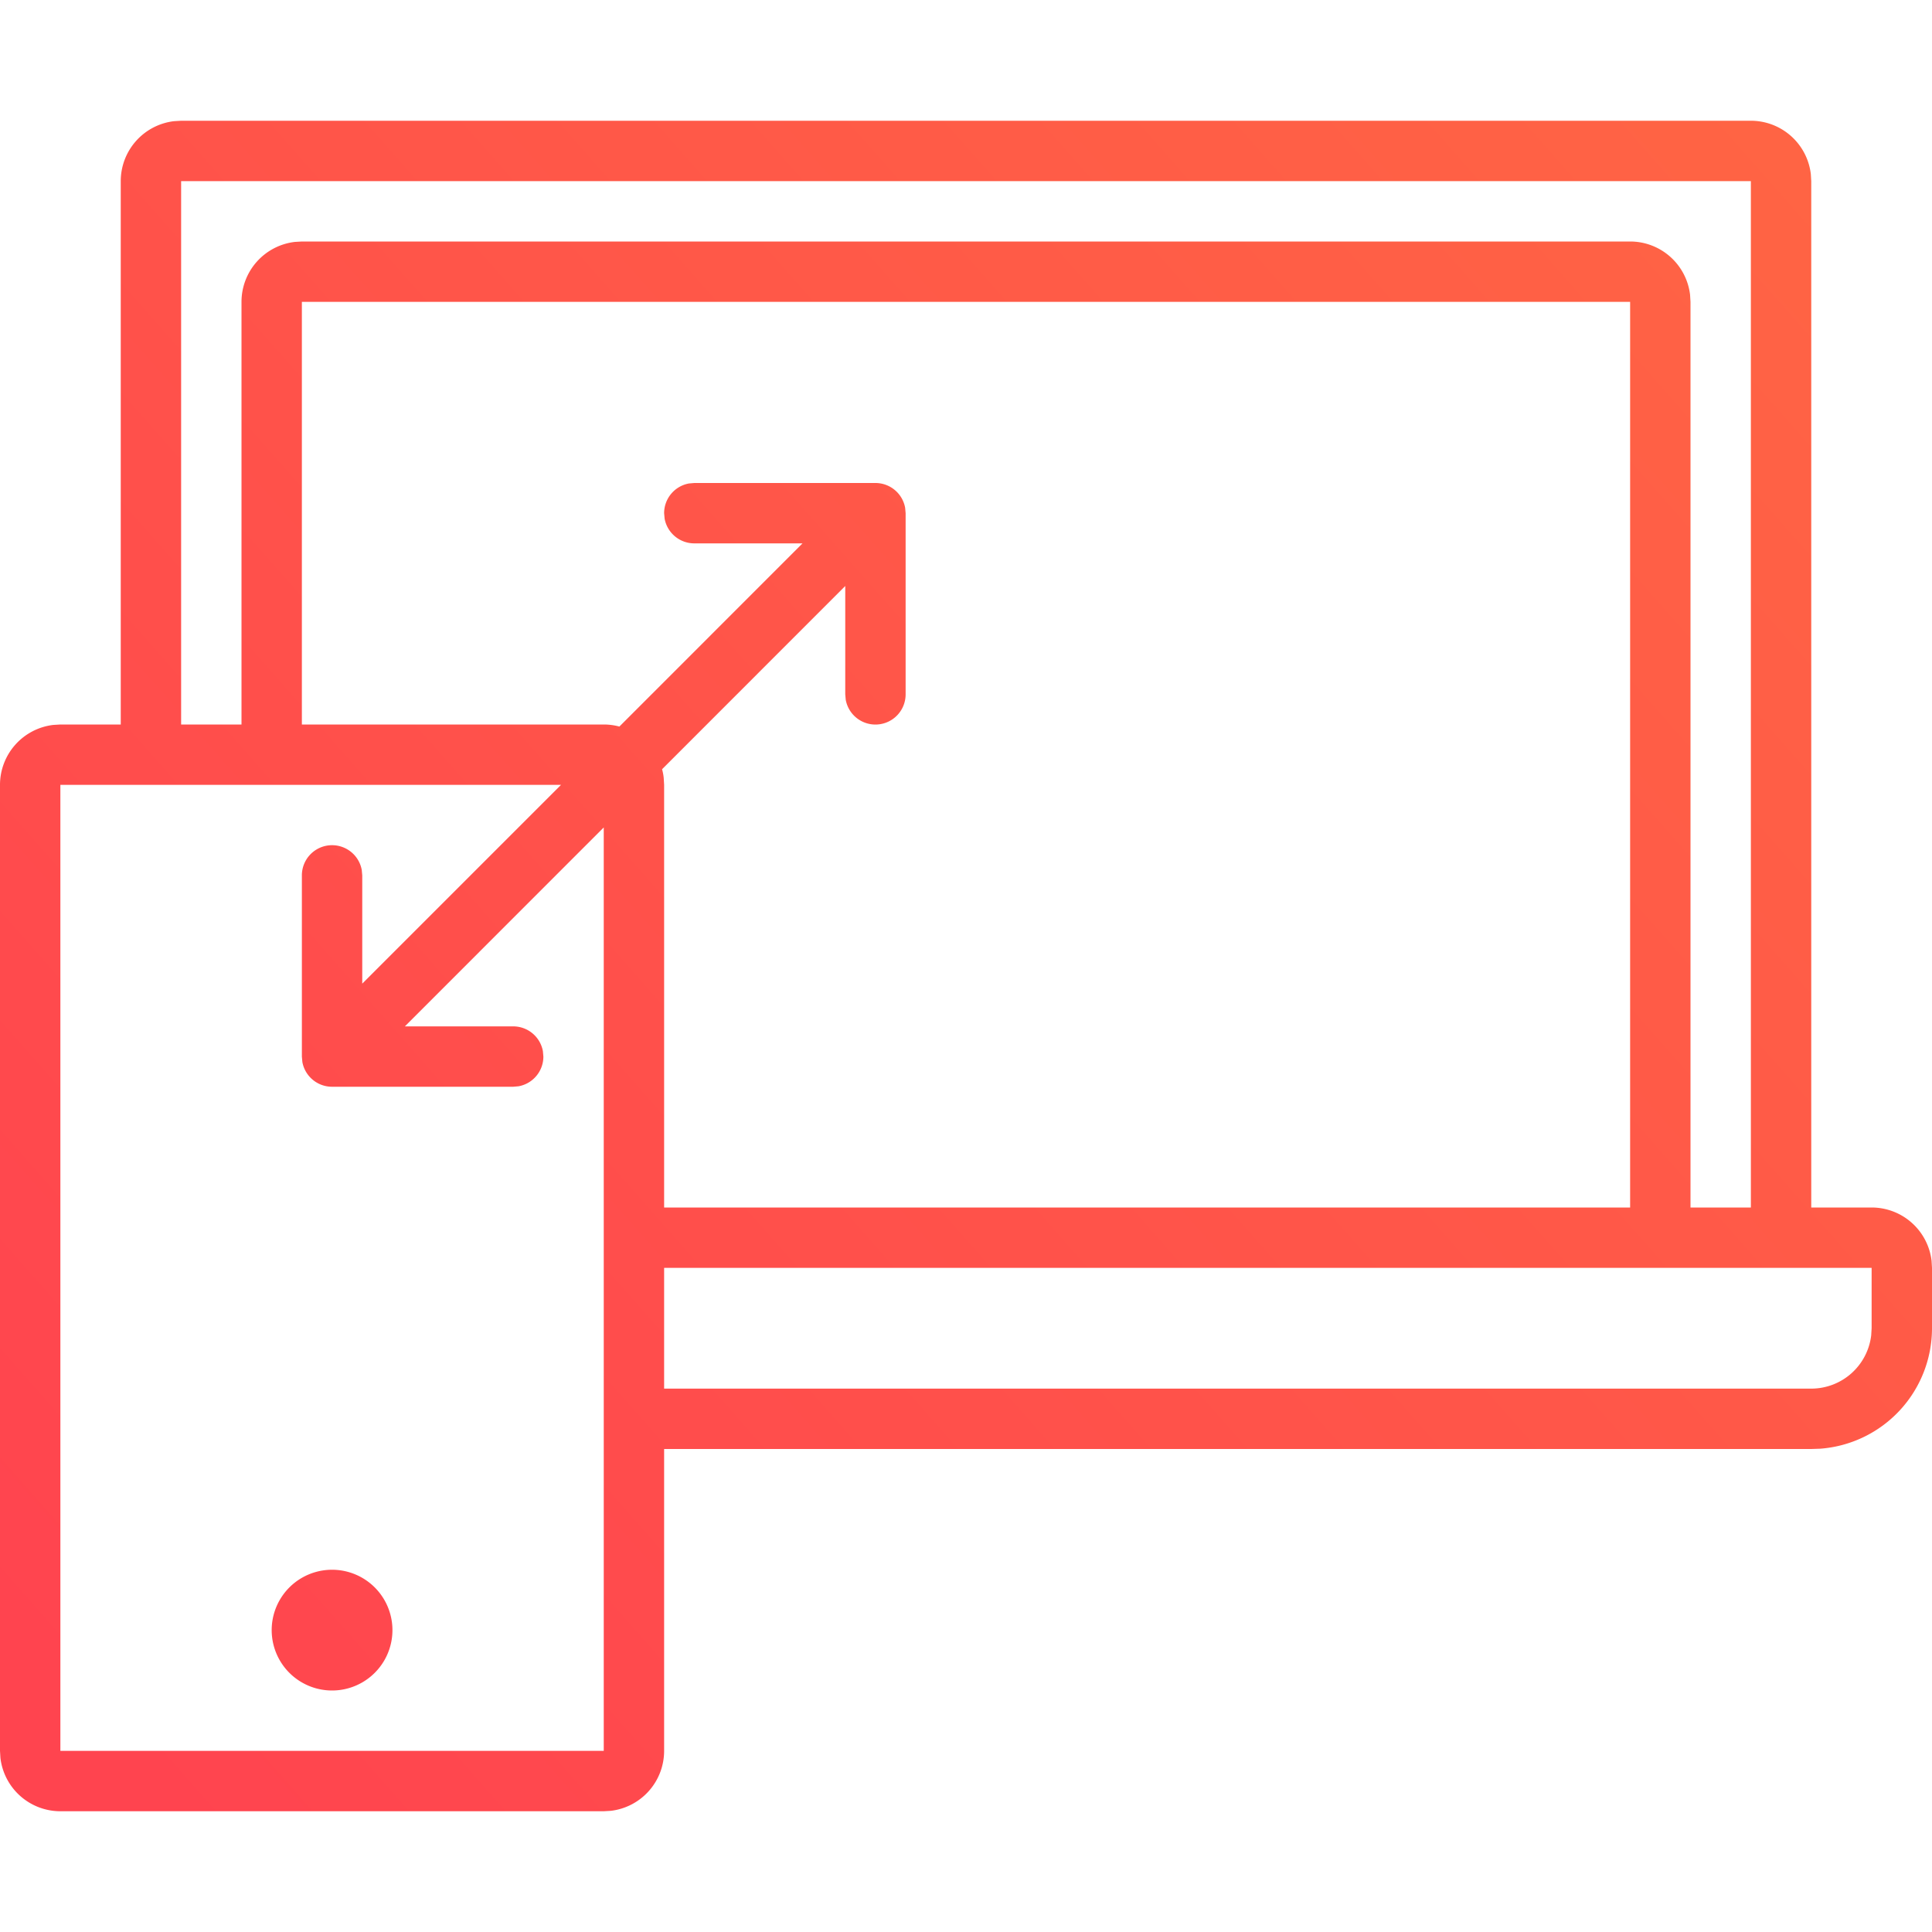 <svg xmlns="http://www.w3.org/2000/svg" width="32" height="32"><defs><linearGradient id="a" x1="0%" x2="100%" y1="88.281%" y2="11.719%"><stop offset="0%" stop-color="#FF444F"/><stop offset="100%" stop-color="#FF6444"/></linearGradient></defs><g fill="none" fill-rule="evenodd"><path d="M0 0h32v32H0z"/><path fill="url(#a)" d="M29 2a1 1 0 0 1 .993.883L30 3v17h1a1 1 0 0 1 .993.883L32 21v1a2.001 2.001 0 0 1-1.85 1.995L30 24H11v5a1 1 0 0 1-.883.993L10 30H1a1 1 0 0 1-.993-.883L0 29V13a1 1 0 0 1 .883-.993L1 12h1V3a1 1 0 0 1 .883-.993L3 2h26zM9.292 13H1v16h9V13.705L6.706 17H8.5a.5.5 0 0 1 .492.41L9 17.5a.5.5 0 0 1-.41.492L8.5 18h-3a.5.5 0 0 1-.492-.41L5 17.5v-3a.5.5 0 0 1 .992-.09L6 14.5v1.792L9.292 13zM5.5 26a1 1 0 1 1 0 2 1 1 0 0 1 0-2zM31 21H11v2h19a1 1 0 0 0 .993-.883L31 22v-1zM27 5H5v7h5c.09 0 .176.012.259.034L13.292 9H11.5a.5.5 0 0 1-.492-.41L11 8.5a.5.5 0 0 1 .41-.492L11.5 8h3a.5.5 0 0 1 .492.41L15 8.5v3a.5.5 0 0 1-.992.09L14 11.5V9.706l-3.034 3.035a.847.847 0 0 1 .027.142L11 13v7h16V5zm2-2H3v9h1V5a1 1 0 0 1 .883-.993L5 4h22a1 1 0 0 1 .993.883L28 5v15h1V3z"/></g></svg>